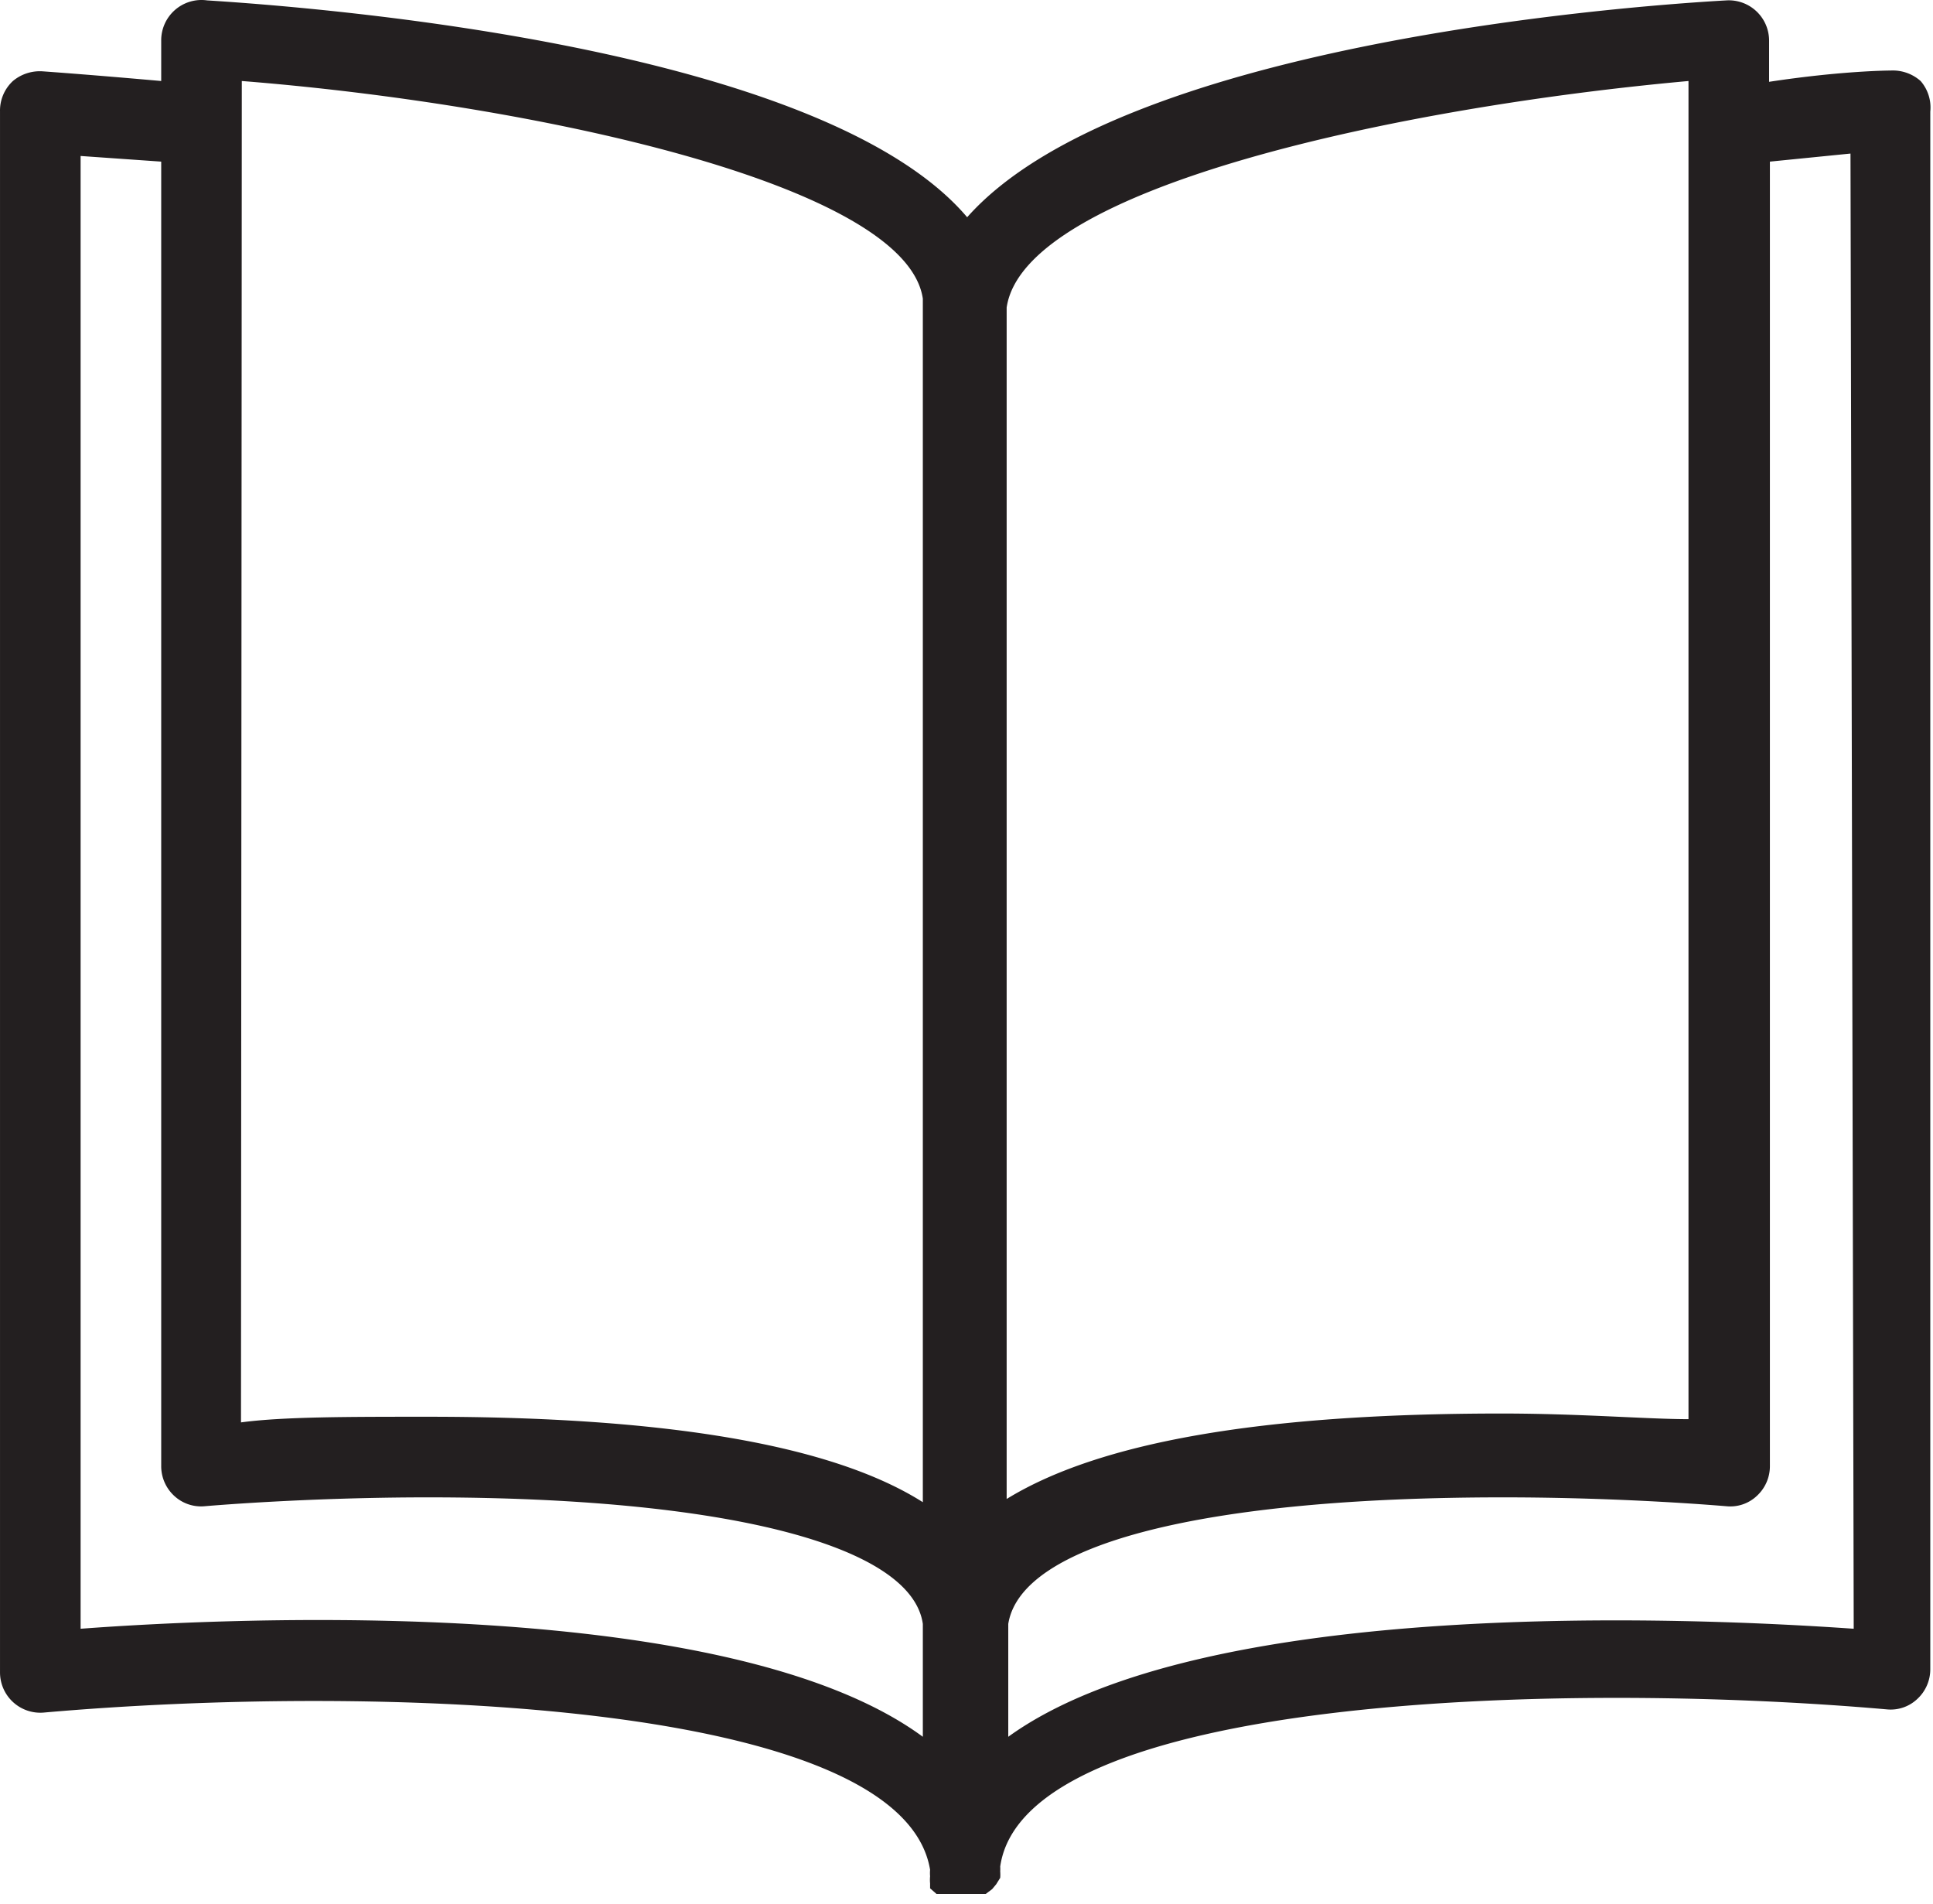 <?xml version="1.0" standalone="no"?><!DOCTYPE svg PUBLIC "-//W3C//DTD SVG 1.1//EN" "http://www.w3.org/Graphics/SVG/1.1/DTD/svg11.dtd"><svg t="1539054946793" class="icon" style="" viewBox="0 0 1040 1024" version="1.1" xmlns="http://www.w3.org/2000/svg" p-id="1914" xmlns:xlink="http://www.w3.org/1999/xlink" width="203.125" height="200"><defs><style type="text/css"></style></defs><path d="M1033.334 43.576a22.548 22.548 0 0 0-16.044-5.637s-25.584 0-65.477 6.071V21.895a21.681 21.681 0 0 0-22.982-21.681C867.256 3.683 601.878 24.93 520.357 116.859 442.738 25.364 173.457 4.116 111.449 0.214A21.681 21.681 0 0 0 86.733 21.895V43.576C47.706 40.107 22.99 38.373 22.99 38.373A22.548 22.548 0 0 0 6.946 43.576a21.681 21.681 0 0 0-6.938 16.478v839.496a21.681 21.681 0 0 0 23.416 21.681c176.919-15.61 461.81-6.938 476.986 84.557a20.814 20.814 0 0 0 0 3.469 21.248 21.248 0 0 0 0 3.903v2.602l3.469 3.035H530.33l3.469-2.602 2.168-2.602 2.168-3.469a21.248 21.248 0 0 0 0-3.469 20.38 20.38 0 0 0 0-2.602c13.009-91.061 298.333-100.167 476.986-84.557a20.814 20.814 0 0 0 16.478-5.637 21.681 21.681 0 0 0 6.938-16.044V60.054a21.681 21.681 0 0 0-5.203-16.478z m-124.884 0v719.816c-22.115 0-58.539-3.035-100.601-3.035-130.087 0-216.812 15.61-266.245 45.964V165.425c9.54-65.044 212.909-107.972 366.846-121.848zM130.095 43.576c153.937 12.141 357.306 55.07 366.412 117.078v647.401c-48.566-30.787-137.892-45.964-266.245-45.964-43.362 0-78.052 0-100.601 3.035zM43.37 876.134V83.903L86.733 86.939v701.604a21.681 21.681 0 0 0 6.938 16.044 21.248 21.248 0 0 0 16.478 5.637s53.769-4.77 120.114-4.77c159.574 0 260.174 25.584 266.245 68.079v60.707C393.305 858.356 130.095 869.63 43.37 876.134z m953.973 0c-86.725-6.071-349.935-17.779-454.872 58.106v-60.707c6.938-43.362 106.238-68.079 266.245-68.079 66.778 0 119.68 4.77 120.114 4.77a20.814 20.814 0 0 0 16.478-5.637 21.681 21.681 0 0 0 6.938-16.044V86.939l43.362-4.336z" fill="#231F20" p-id="1915"></path></svg>